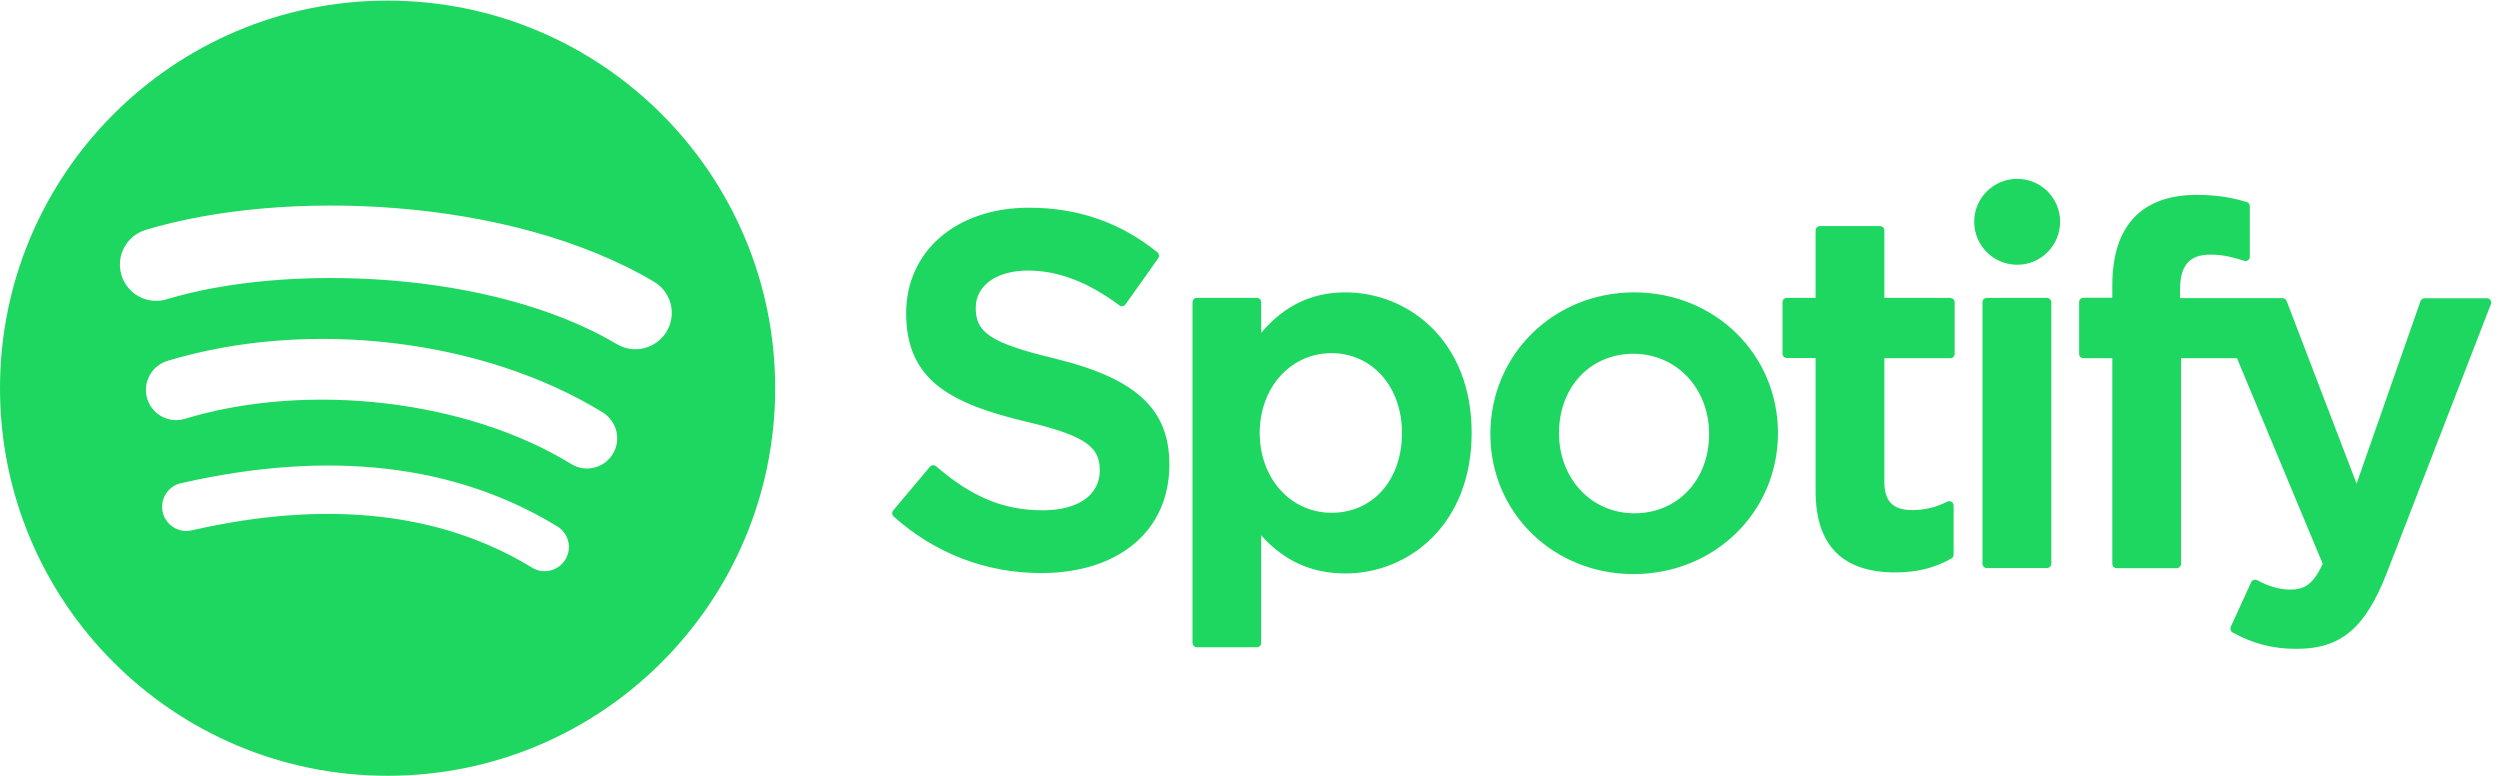 <?xml version="1.0" encoding="utf-8"?>
<!-- Generator: Adobe Illustrator 25.2.3, SVG Export Plug-In . SVG Version: 6.00 Build 0)  -->
<svg version="1.1" id="Слой_1" xmlns="http://www.w3.org/2000/svg" xmlns:xlink="http://www.w3.org/1999/xlink" x="0px" y="0px"
	 viewBox="0 0 2418.2 751" style="enable-background:new 0 0 2418.2 751;" xml:space="preserve">
<style type="text/css">
	.st0{fill:#1ED760;}
</style>
<path class="st0" d="M374.9,0.6C167.9,0.6,0,168.5,0,375.5c0,207.1,167.9,374.9,374.9,374.9c207.1,0,374.9-167.8,374.9-374.9
	C749.8,168.5,582,0.6,374.9,0.6L374.9,0.6L374.9,0.6z M546.8,541.3c-6.7,11-21.1,14.5-32.1,7.8c0,0,0,0,0,0
	c-88-53.8-198.8-65.9-329.3-36.1c-12.6,2.9-25.1-5-28-17.6c-2.9-12.6,5-25.1,17.5-28c0,0,0,0,0.1,0
	c142.8-32.6,265.3-18.6,364.1,41.8C550.1,515.9,553.6,530.3,546.8,541.3z M592.7,439.2c-8.5,13.8-26.5,18.1-40.2,9.6
	c-100.8-61.9-254.4-79.9-373.6-43.7c-15.5,4.7-31.8-4-36.5-19.5c-4.7-15.4,4.1-31.8,19.5-36.5c136.2-41.3,305.4-21.3,421.1,49.8
	C596.8,407.5,601.2,425.5,592.7,439.2L592.7,439.2z M596.7,332.9c-120.8-71.8-320.2-78.4-435.5-43.4c-18.5,5.6-38.1-4.8-43.7-23.4
	c-5.6-18.5,4.8-38.1,23.4-43.7c132.4-40.2,352.6-32.4,491.7,50.1c16.6,9.8,22.2,31.3,12.3,48c0,0,0,0.1,0,0.1
	C634.9,337.3,613.3,342.8,596.7,332.9L596.7,332.9z M1020,346.7c-64.7-15.4-76.2-26.3-76.2-49c0-21.5,20.2-36,50.4-36
	c29.2,0,58.1,11,88.5,33.6c0.9,0.7,2.1,1,3.2,0.8c1.1-0.2,2.2-0.8,2.8-1.7l31.6-44.6c1.3-1.8,0.9-4.4-0.8-5.8
	c-36.1-29-76.8-43.1-124.3-43.1c-69.9,0-118.7,41.9-118.7,102c0,64.4,42.1,87.1,114.9,104.7c61.9,14.3,72.4,26.2,72.4,47.6
	c0,23.7-21.1,38.4-55.2,38.4c-37.8,0-68.6-12.8-103.1-42.6c-0.9-0.7-2-1.1-3.1-1c-1.2,0.1-2.2,0.6-2.9,1.5l-35.5,42.2
	c-1.5,1.8-1.3,4.4,0.4,5.9c40.1,35.8,89.4,54.7,142.7,54.7c75.3,0,124-41.1,124-104.8c0.1-53.8-32.1-83.5-110.9-102.7L1020,346.7z
	 M1301.4,282.8c-32.6,0-59.4,12.9-81.5,39.2v-29.7c0-2.3-1.9-4.2-4.2-4.2h-58c-2.3,0-4.2,1.9-4.2,4.2v329.5c0,2.3,1.9,4.3,4.2,4.3
	h58c2.3,0,4.2-1.9,4.2-4.3v-104c22.1,24.8,48.9,36.9,81.5,36.9c60.7,0,122.1-46.7,122.1-136C1423.6,329.6,1362.2,282.8,1301.4,282.8
	L1301.4,282.8z M1356.1,418.8c0,45.4-28,77.2-68.1,77.2c-39.6,0-69.5-33.2-69.5-77.2c0-44,29.9-77.2,69.5-77.2
	C1327.4,341.7,1356.1,374.1,1356.1,418.8L1356.1,418.8z M1580.9,282.8c-78.1,0-139.3,60.2-139.3,137c0,76,60.8,135.5,138.4,135.5
	c78.4,0,139.8-59.9,139.8-136.5C1719.7,342.6,1658.7,282.9,1580.9,282.8L1580.9,282.8z M1580.9,496.5c-41.5,0-72.9-33.4-72.9-77.6
	c0-44.5,30.3-76.7,71.9-76.7c41.8,0,73.3,33.4,73.3,77.7C1653.2,464.2,1622.8,496.5,1580.9,496.5L1580.9,496.5z M1886.5,288.1h-63.8
	v-65.2c0-2.3-1.9-4.2-4.2-4.2c0,0,0,0,0,0h-58c-2.3,0-4.3,1.9-4.3,4.2v65.2h-27.8c-2.3,0-4.2,1.9-4.2,4.2v49.8
	c0,2.3,1.9,4.2,4.2,4.2h27.8v128.9c0,52.1,25.9,78.5,77.1,78.5c20.8,0,38-4.3,54.3-13.5c1.3-0.7,2.1-2.1,2.1-3.7v-47.5
	c0-1.4-0.8-2.8-2-3.6c-1.2-0.8-2.8-0.9-4.1-0.2c-11.1,5.6-21.9,8.2-34,8.2c-18.6,0-26.9-8.5-26.9-27.4V346.5h63.8
	c2.3,0,4.2-1.9,4.2-4.2v-49.8c0.1-2.3-1.7-4.2-4-4.2C1886.7,288.2,1886.6,288.2,1886.5,288.1L1886.5,288.1z M2108.7,288.4v-8
	c0-23.6,9-34.1,29.3-34.1c12.1,0,21.8,2.4,32.7,6c1.3,0.4,2.7,0.2,3.8-0.6c1.1-0.8,1.8-2.1,1.7-3.4v-48.8c0-1.9-1.2-3.5-3-4.1
	c-11.5-3.4-26.1-6.9-48.2-6.9c-53.5,0-81.8,30.1-81.8,87.2v12.3h-27.8c-2.3,0-4.3,1.9-4.3,4.2v50.1c0,2.3,1.9,4.2,4.3,4.2h27.8
	v198.8c0,2.4,1.9,4.3,4.3,4.3h57.9c2.4,0,4.3-1.9,4.3-4.3V346.5h54.1l82.9,198.8c-9.4,20.9-18.7,25-31.3,25c-10.2,0-21-3-32-9.1
	c-1-0.5-2.2-0.6-3.4-0.3c-1.1,0.4-2.1,1.2-2.5,2.3l-19.7,43.1c-0.9,2.1-0.1,4.4,1.8,5.5c20.5,11.1,39,15.8,61.9,15.8
	c42.8,0,66.5-20,87.3-73.6l100.6-259.8c0.5-1.3,0.4-2.8-0.4-3.9c-0.8-1.2-2.1-1.8-3.4-1.8h-60.3c-1.8,0-3.4,1.2-4,2.8l-61.8,176.5
	l-67.7-176.7c-0.6-1.6-2.2-2.7-3.9-2.7L2108.7,288.4L2108.7,288.4z M1979.9,288.1h-58c-2.3,0-4.3,1.9-4.3,4.2v252.9
	c0,2.4,1.9,4.3,4.3,4.3h58c2.3,0,4.3-1.9,4.3-4.3V292.4C1984.1,290.1,1982.2,288.2,1979.9,288.1
	C1979.9,288.2,1979.9,288.2,1979.9,288.1L1979.9,288.1z M1951.2,173c-23,0-41.6,18.6-41.6,41.5c0,23,18.6,41.6,41.6,41.6
	s41.5-18.6,41.5-41.6C1992.8,191.6,1974.1,173,1951.2,173z M2459,369.5c-22.9,0-40.8-18.4-40.8-40.8s18.1-41,41-41
	c22.9,0,40.8,18.4,40.8,40.8C2500,350.8,2481.9,369.5,2459,369.5L2459,369.5z M2459.2,291.7c-20.9,0-36.7,16.6-36.7,36.9
	c0,20.3,15.7,36.7,36.5,36.7c20.9,0,36.7-16.6,36.7-36.9C2495.7,308.1,2480,291.7,2459.2,291.7L2459.2,291.7z M2468.3,332.6
	l11.6,16.2h-9.8l-10.4-14.8h-8.9v14.8h-8.1V306h19.1c10,0,16.5,5.1,16.5,13.7C2478.2,326.6,2474.2,330.9,2468.3,332.6L2468.3,332.6z
	 M2461.4,313.3h-10.6v13.5h10.6c5.3,0,8.5-2.6,8.5-6.8C2469.8,315.7,2466.6,313.3,2461.4,313.3z"/>
</svg>
